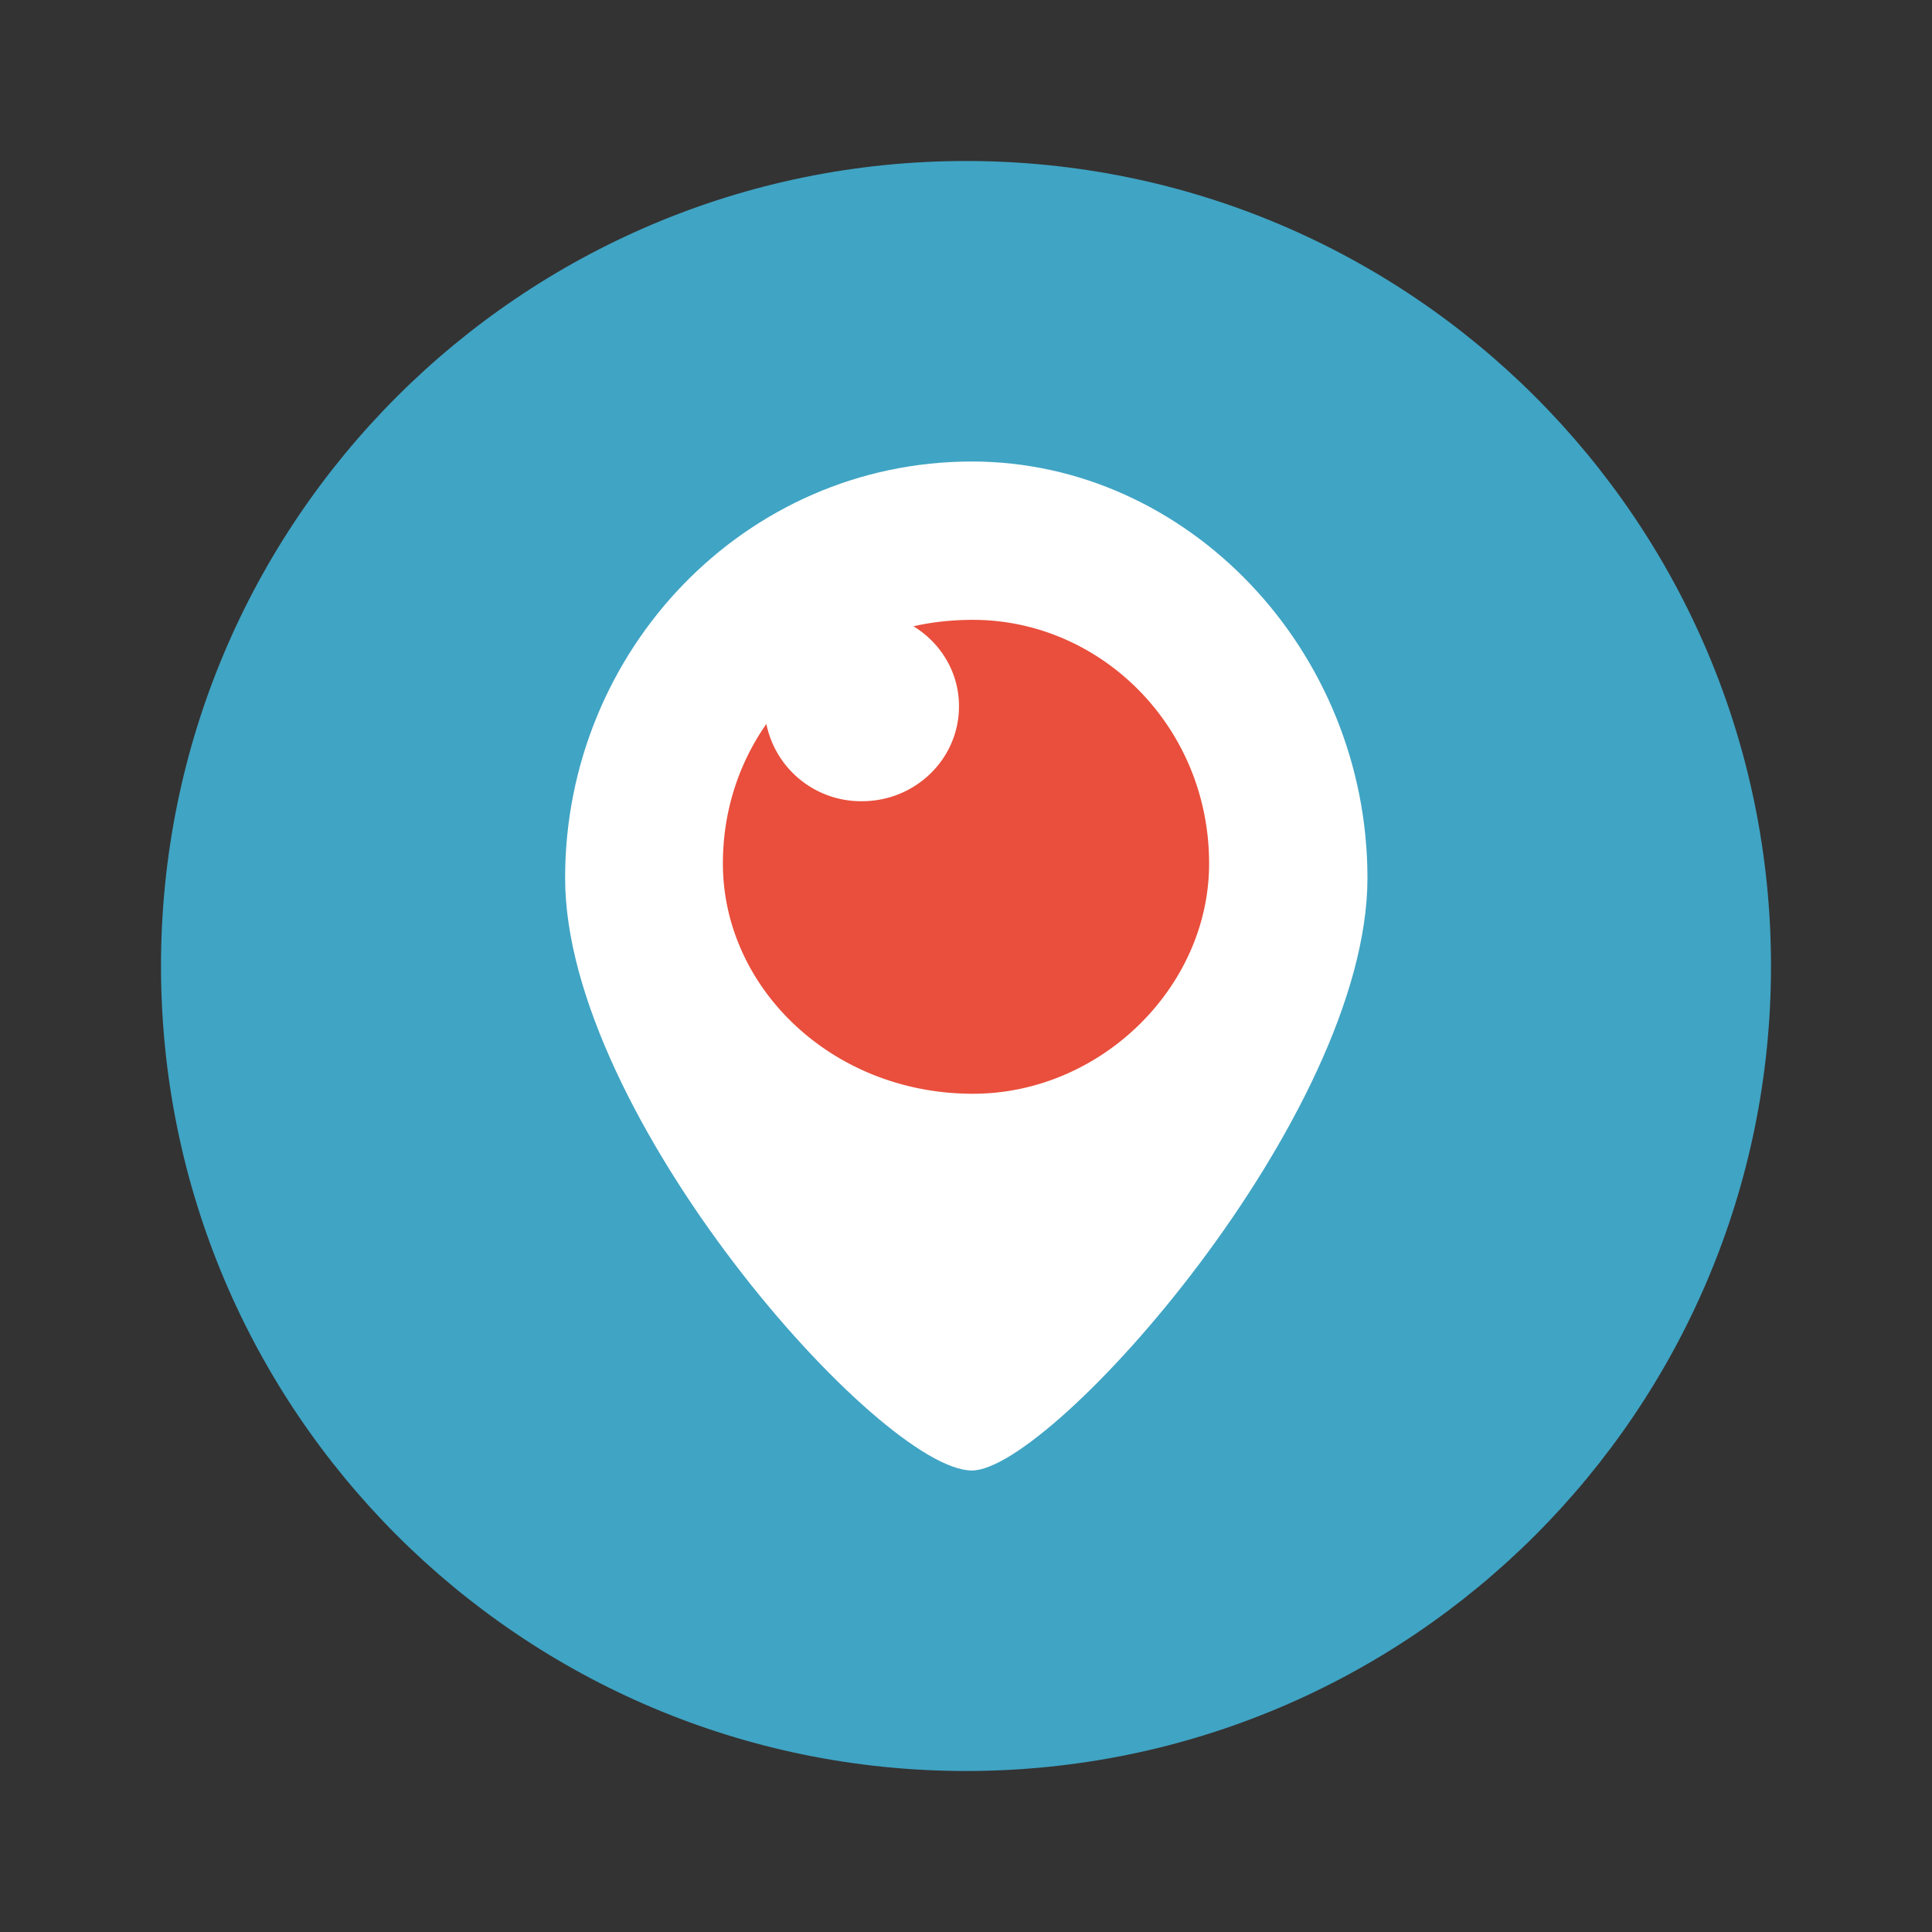 <svg xmlns="http://www.w3.org/2000/svg" width="24" height="24" fill="none"><rect width="100%" height="100%" fill="#333333" stroke="none"/><path fill="#40A4C4" d="M12 22c5.523 0 10-4.477 10-10S17.523 2 12 2 2 6.477 2 12s4.477 10 10 10"/><path fill="#fff" d="M12.073 18.267c.994 0 4.914-4.407 4.914-7.36 0-2.827-2.234-5.174-4.914-5.174-2.82 0-5.053 2.347-5.053 5.174 0 2.953 3.92 7.36 5.053 7.36"/><path fill="#E94F3C" d="M11.347 7.78q.35-.08.74-.08c1.58 0 2.933 1.32 2.933 3.027 0 1.54-1.353 2.86-2.933 2.86-1.754 0-3.107-1.32-3.107-2.86 0-.654.2-1.247.54-1.734a1.2 1.2 0 0 0 1.187.96c.666 0 1.206-.526 1.206-1.18 0-.42-.226-.786-.566-.993"/></svg>